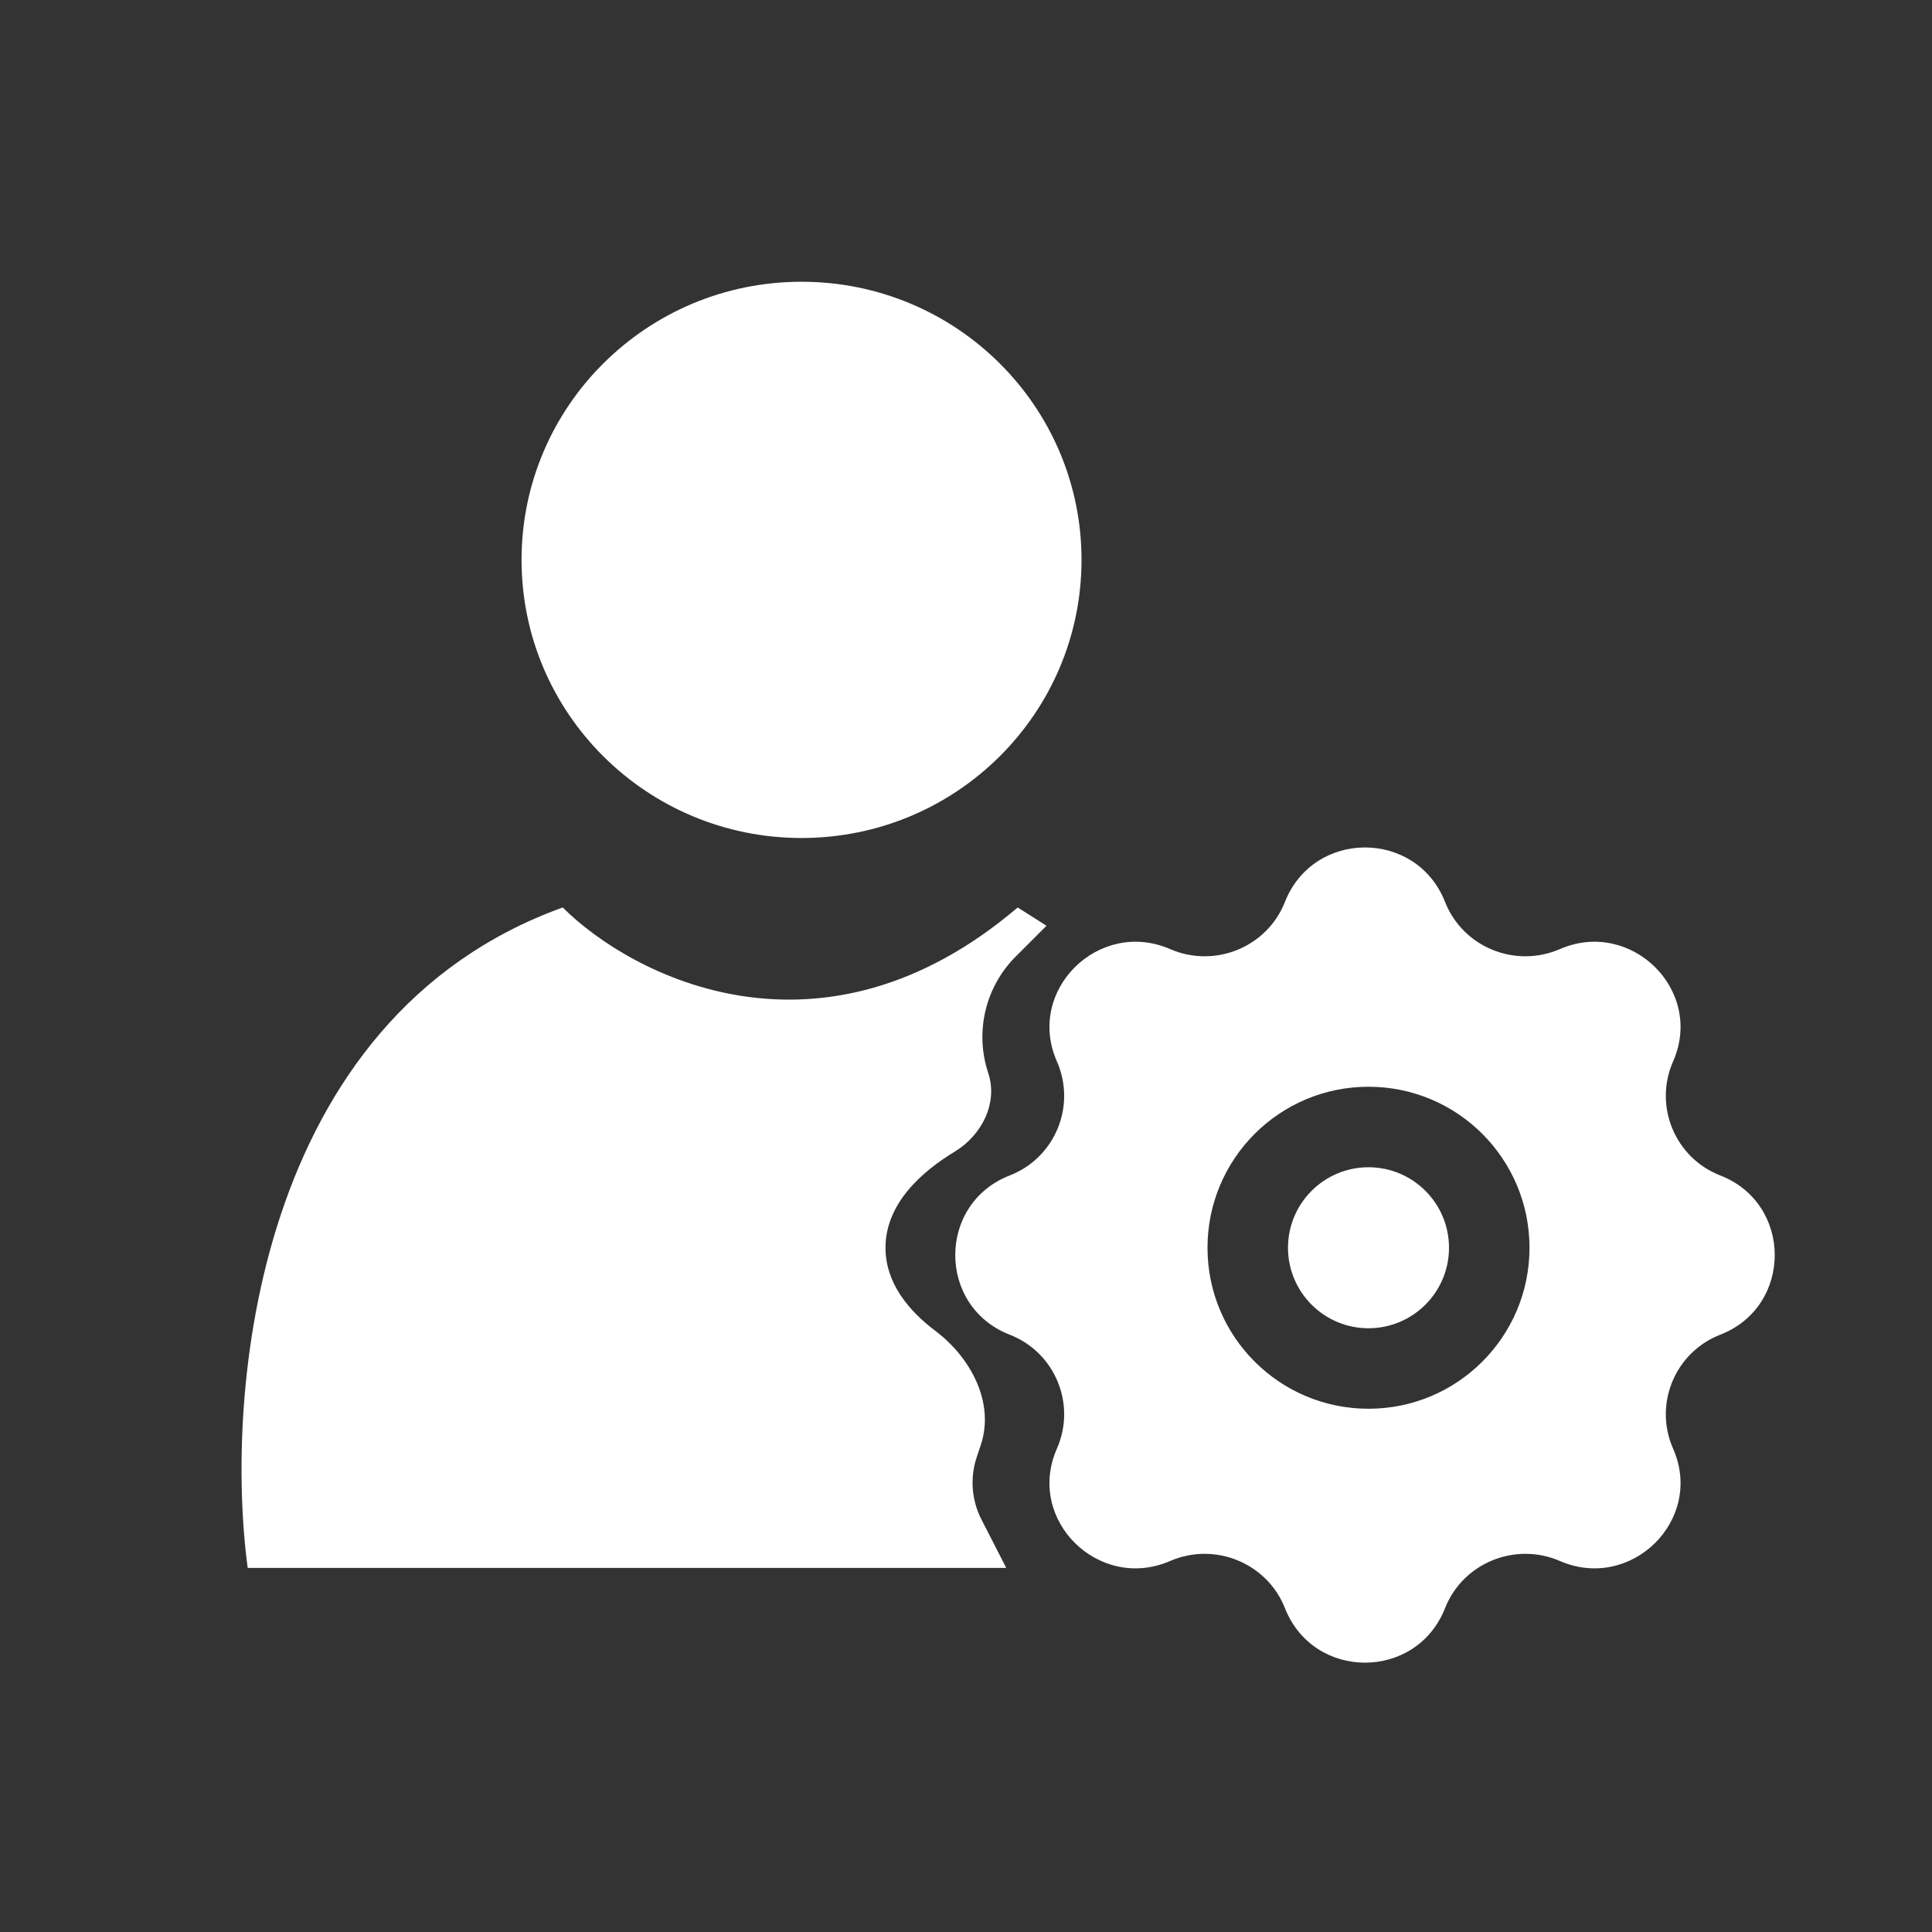 <svg width="24" height="24" viewBox="0 0 24 24" fill="none" xmlns="http://www.w3.org/2000/svg">
<rect x="0" y="0" width="24" height="24" fill="#333333" stroke="none"/>
<path fill-rule="evenodd" clip-rule="evenodd" d="M17.951 11.204C17.595 10.302 16.318 10.302 15.962 11.204C15.74 11.767 15.091 12.031 14.536 11.79C13.651 11.406 12.74 12.302 13.129 13.185C13.373 13.739 13.106 14.383 12.543 14.602C11.641 14.953 11.641 16.229 12.543 16.58C13.106 16.799 13.373 17.443 13.129 17.996C12.74 18.88 13.651 19.776 14.536 19.391C15.091 19.151 15.74 19.415 15.962 19.977C16.318 20.88 17.595 20.88 17.951 19.977C18.173 19.415 18.822 19.151 19.377 19.391C20.262 19.776 21.173 18.88 20.784 17.996C20.54 17.443 20.807 16.799 21.37 16.58C22.272 16.229 22.272 14.953 21.37 14.602C20.807 14.383 20.54 13.739 20.784 13.185C21.173 12.302 20.262 11.406 19.377 11.79C18.822 12.031 18.173 11.767 17.951 11.204ZM16 15.5C16 14.948 16.448 14.5 17 14.5C17.552 14.5 18 14.948 18 15.5C18 16.052 17.552 16.5 17 16.5C16.448 16.5 16 16.052 16 15.5ZM17 13.5C15.895 13.5 15 14.395 15 15.5C15 16.605 15.895 17.5 17 17.5C18.105 17.5 19 16.605 19 15.5C19 14.395 18.105 13.5 17 13.5Z" fill="white"/>
<path d="M12.642 11.273C10.207 13.346 7.859 12.137 6.99 11.273C3.164 12.655 2.787 17.318 3.077 19.477H12.5L12.191 18.874C12.069 18.635 12.048 18.357 12.133 18.102L12.184 17.949C12.358 17.425 12.061 16.866 11.62 16.533C11.293 16.287 11 15.942 11 15.5C11 14.95 11.454 14.551 11.863 14.304C12.197 14.101 12.4 13.7 12.276 13.329C12.107 12.821 12.239 12.261 12.618 11.882L13 11.5L12.642 11.273Z" fill="white"/>
<ellipse cx="9.957" cy="6.955" rx="3.478" ry="3.455" fill="white"/>
</svg>
